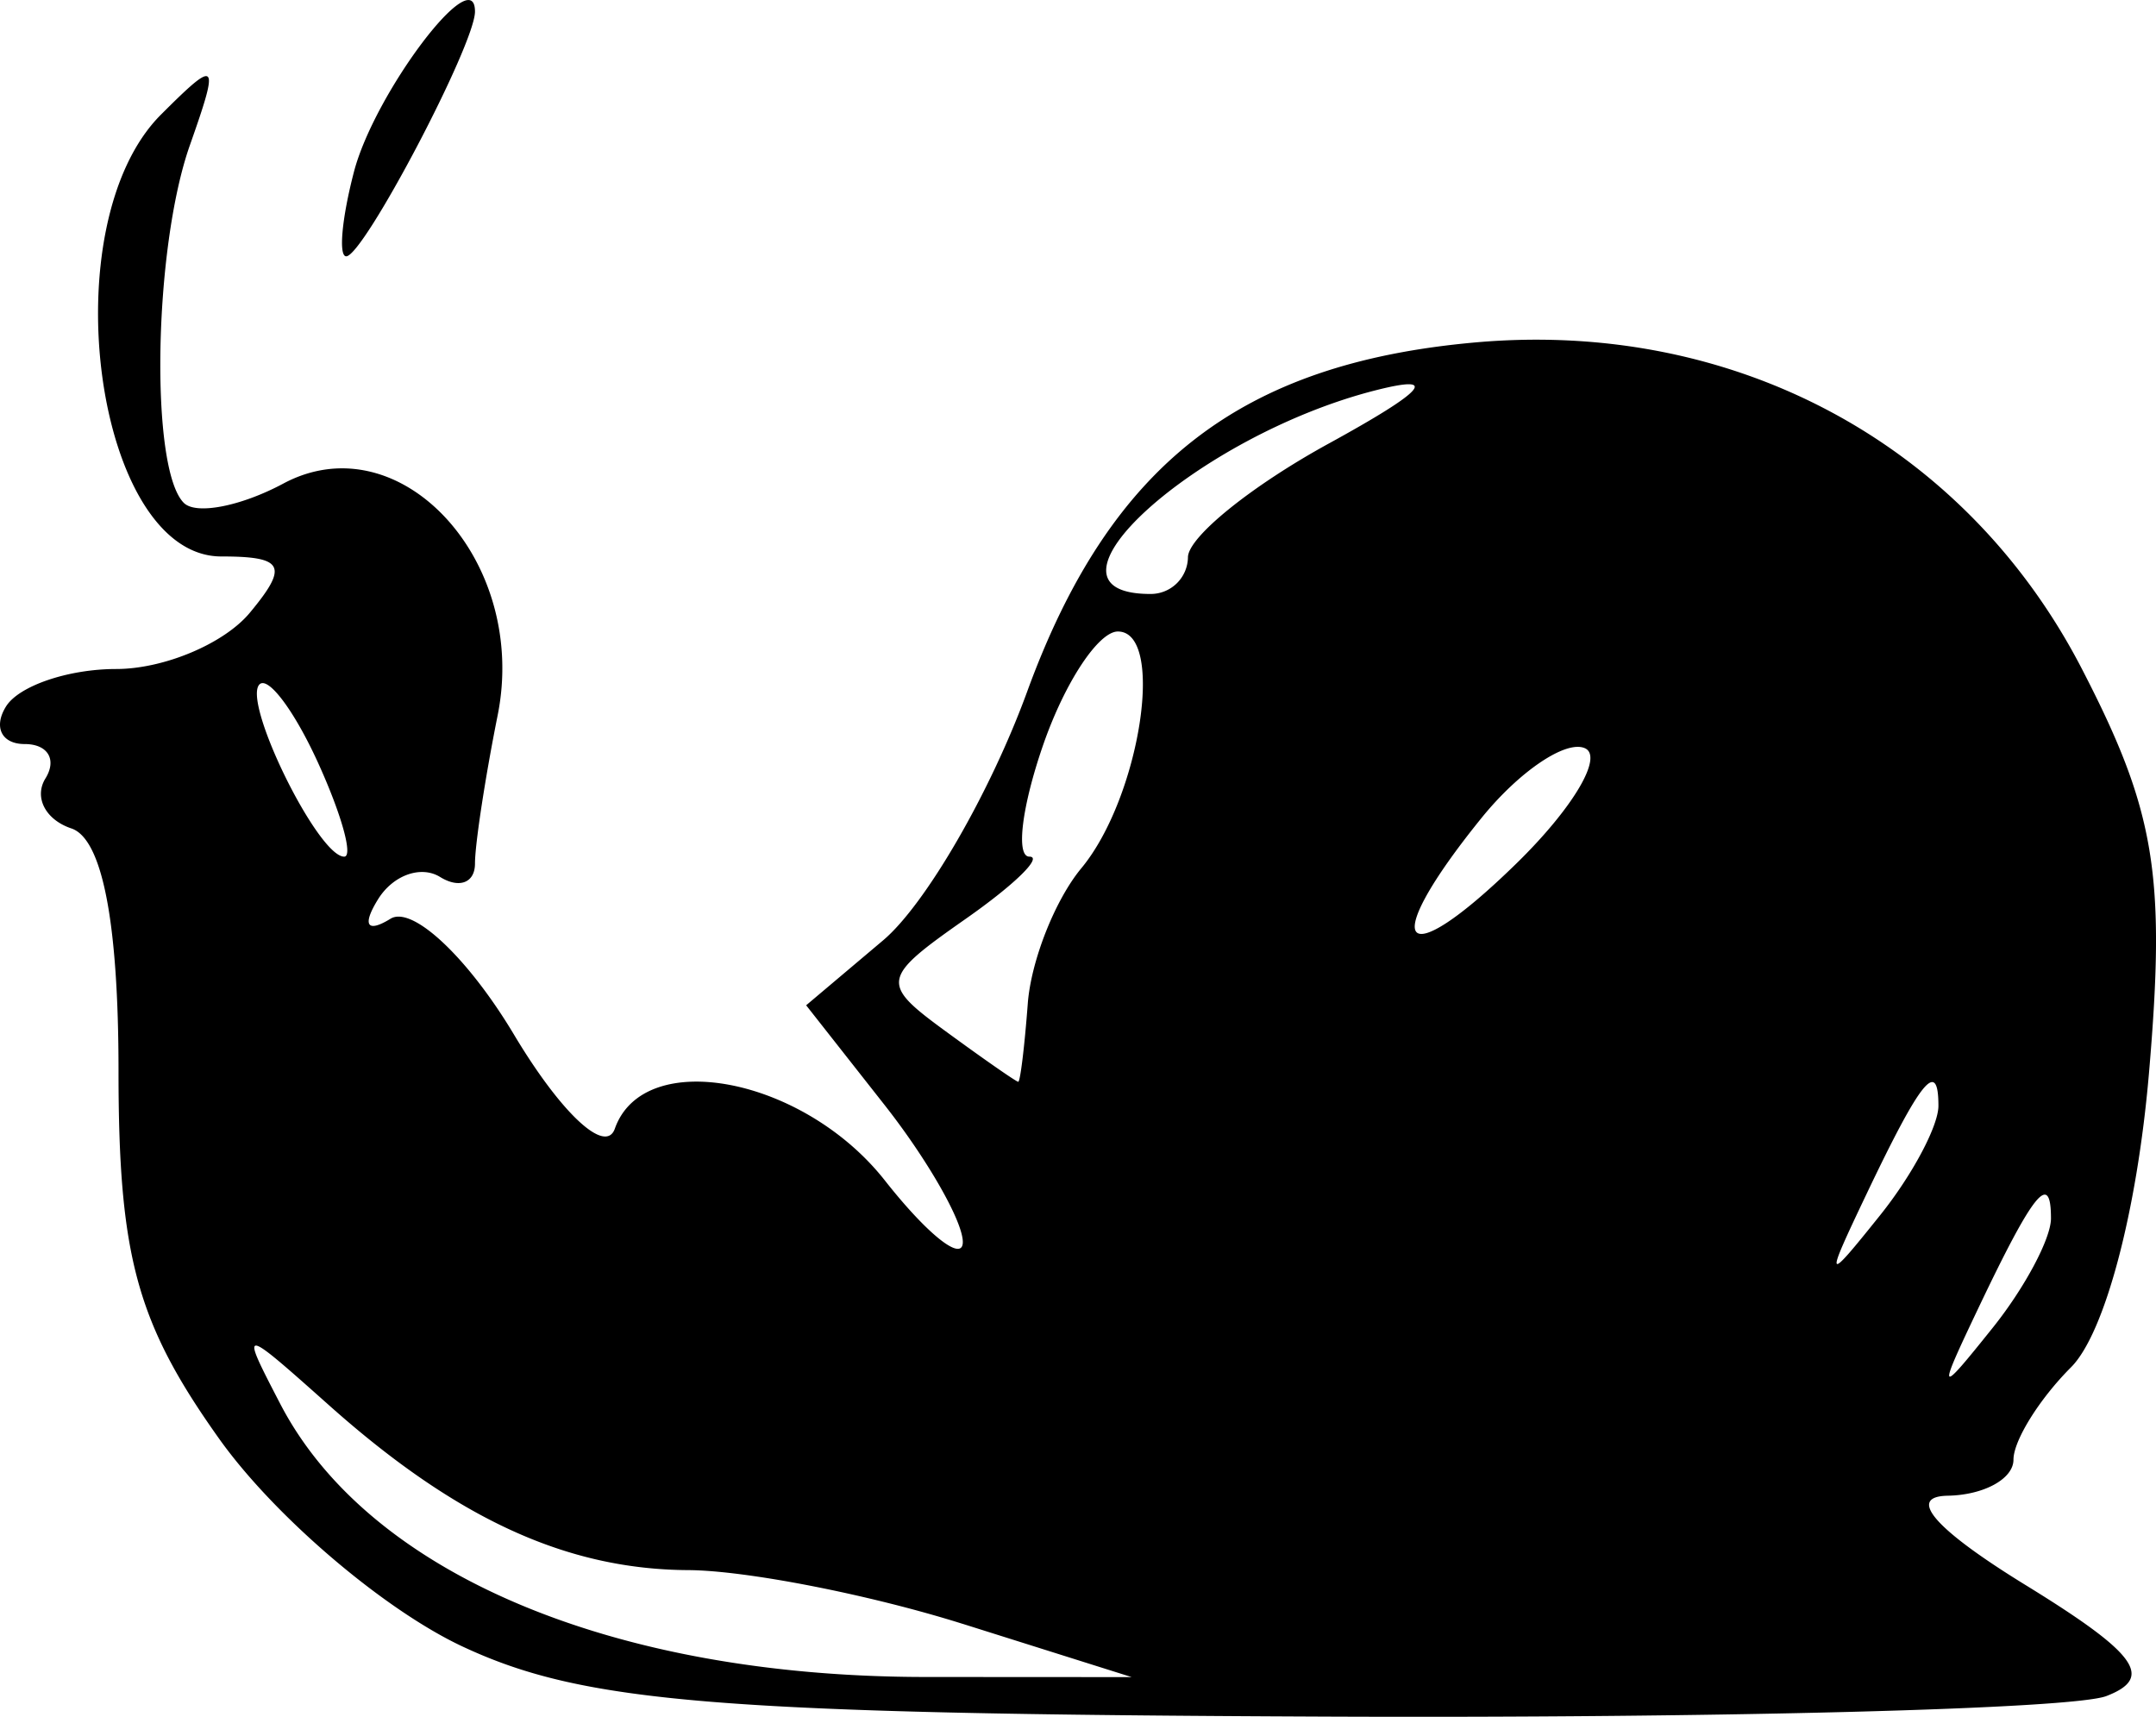 <svg xmlns="http://www.w3.org/2000/svg" class="Snail" viewBox="0 0 53.866 42.894"><path d="M11.565 41.142c-1.971-.92-4.714-3.26-6.094-5.201-2.055-2.889-2.51-4.556-2.51-9.19 0-3.709-.406-5.795-1.178-6.053-.647-.216-.939-.779-.647-1.25.291-.472.058-.858-.519-.858-.576 0-.787-.422-.468-.937.318-.516 1.557-.938 2.753-.938 1.195 0 2.698-.633 3.34-1.406.972-1.17.852-1.406-.713-1.406-3.147 0-4.276-8.27-1.507-11.04 1.415-1.414 1.47-1.356.72.77-.907 2.575-1 8.082-.15 8.931.304.304 1.423.087 2.486-.482 2.91-1.557 6.129 1.92 5.356 5.786-.312 1.557-.567 3.226-.567 3.707 0 .482-.392.633-.872.336-.48-.296-1.178-.045-1.551.559-.402.649-.274.847.312.485.545-.337 1.936.97 3.09 2.902 1.173 1.96 2.284 2.996 2.515 2.343.724-2.055 4.717-1.287 6.75 1.298 1.07 1.358 1.944 2.048 1.944 1.533 0-.516-.88-2.057-1.957-3.426l-1.957-2.488 1.923-1.623c1.058-.892 2.677-3.688 3.598-6.212 2.07-5.673 5.327-8.208 11.214-8.728 6.468-.57 12.234 2.537 15.14 8.161 1.836 3.552 2.1 5.15 1.673 10.113-.297 3.448-1.105 6.492-1.946 7.333-.79.79-1.438 1.83-1.438 2.309 0 .478-.738.883-1.64.9-1.039.018-.33.834 1.927 2.223 2.796 1.718 3.237 2.32 2.033 2.783-.845.324-9.623.555-19.506.513-15.17-.064-18.529-.336-21.554-1.747zm12.49-.569c-2.32-.731-5.407-1.336-6.859-1.344-3.036-.016-5.785-1.277-8.971-4.115-2.23-1.986-2.234-1.987-1.224-.04 2.201 4.238 8.298 6.82 16.116 6.825l5.157.003-4.22-1.33zm27.187-10.13c0-1.192-.433-.66-1.8 2.21-1.052 2.21-1.032 2.24.342.524.802-1.001 1.458-2.232 1.458-2.735zM48.43 27.63c0-1.191-.433-.66-1.8 2.21-1.052 2.21-1.033 2.24.342.524.802-1 1.458-2.231 1.458-2.734zm-22.752-2.552c.08-1.073.683-2.596 1.338-3.385 1.47-1.771 2.109-5.915.913-5.915-.483 0-1.32 1.265-1.859 2.812-.539 1.547-.697 2.813-.352 2.813.346 0-.37.7-1.59 1.554-2.119 1.484-2.141 1.611-.498 2.812.946.692 1.761 1.259 1.81 1.259.05 0 .157-.878.238-1.95zm13.915-6.386c-.477-.203-1.637.582-2.578 1.744-2.61 3.224-2.036 3.978.868 1.141 1.418-1.385 2.188-2.683 1.71-2.885zm-31.648.363c-.588-1.291-1.246-2.171-1.462-1.955-.438.438 1.463 4.303 2.116 4.303.229 0-.066-1.057-.654-2.348zm21.735-5.13c0-.503 1.582-1.782 3.516-2.842 2.415-1.325 2.782-1.741 1.171-1.331-4.466 1.136-8.835 5.088-5.625 5.088a.93.93 0 0 0 .938-.915zM8.843 4.293C9.357 2.326 11.867-.999 11.867.29c0 .82-2.785 6.114-3.217 6.114-.196 0-.11-.95.193-2.11z"/></svg>